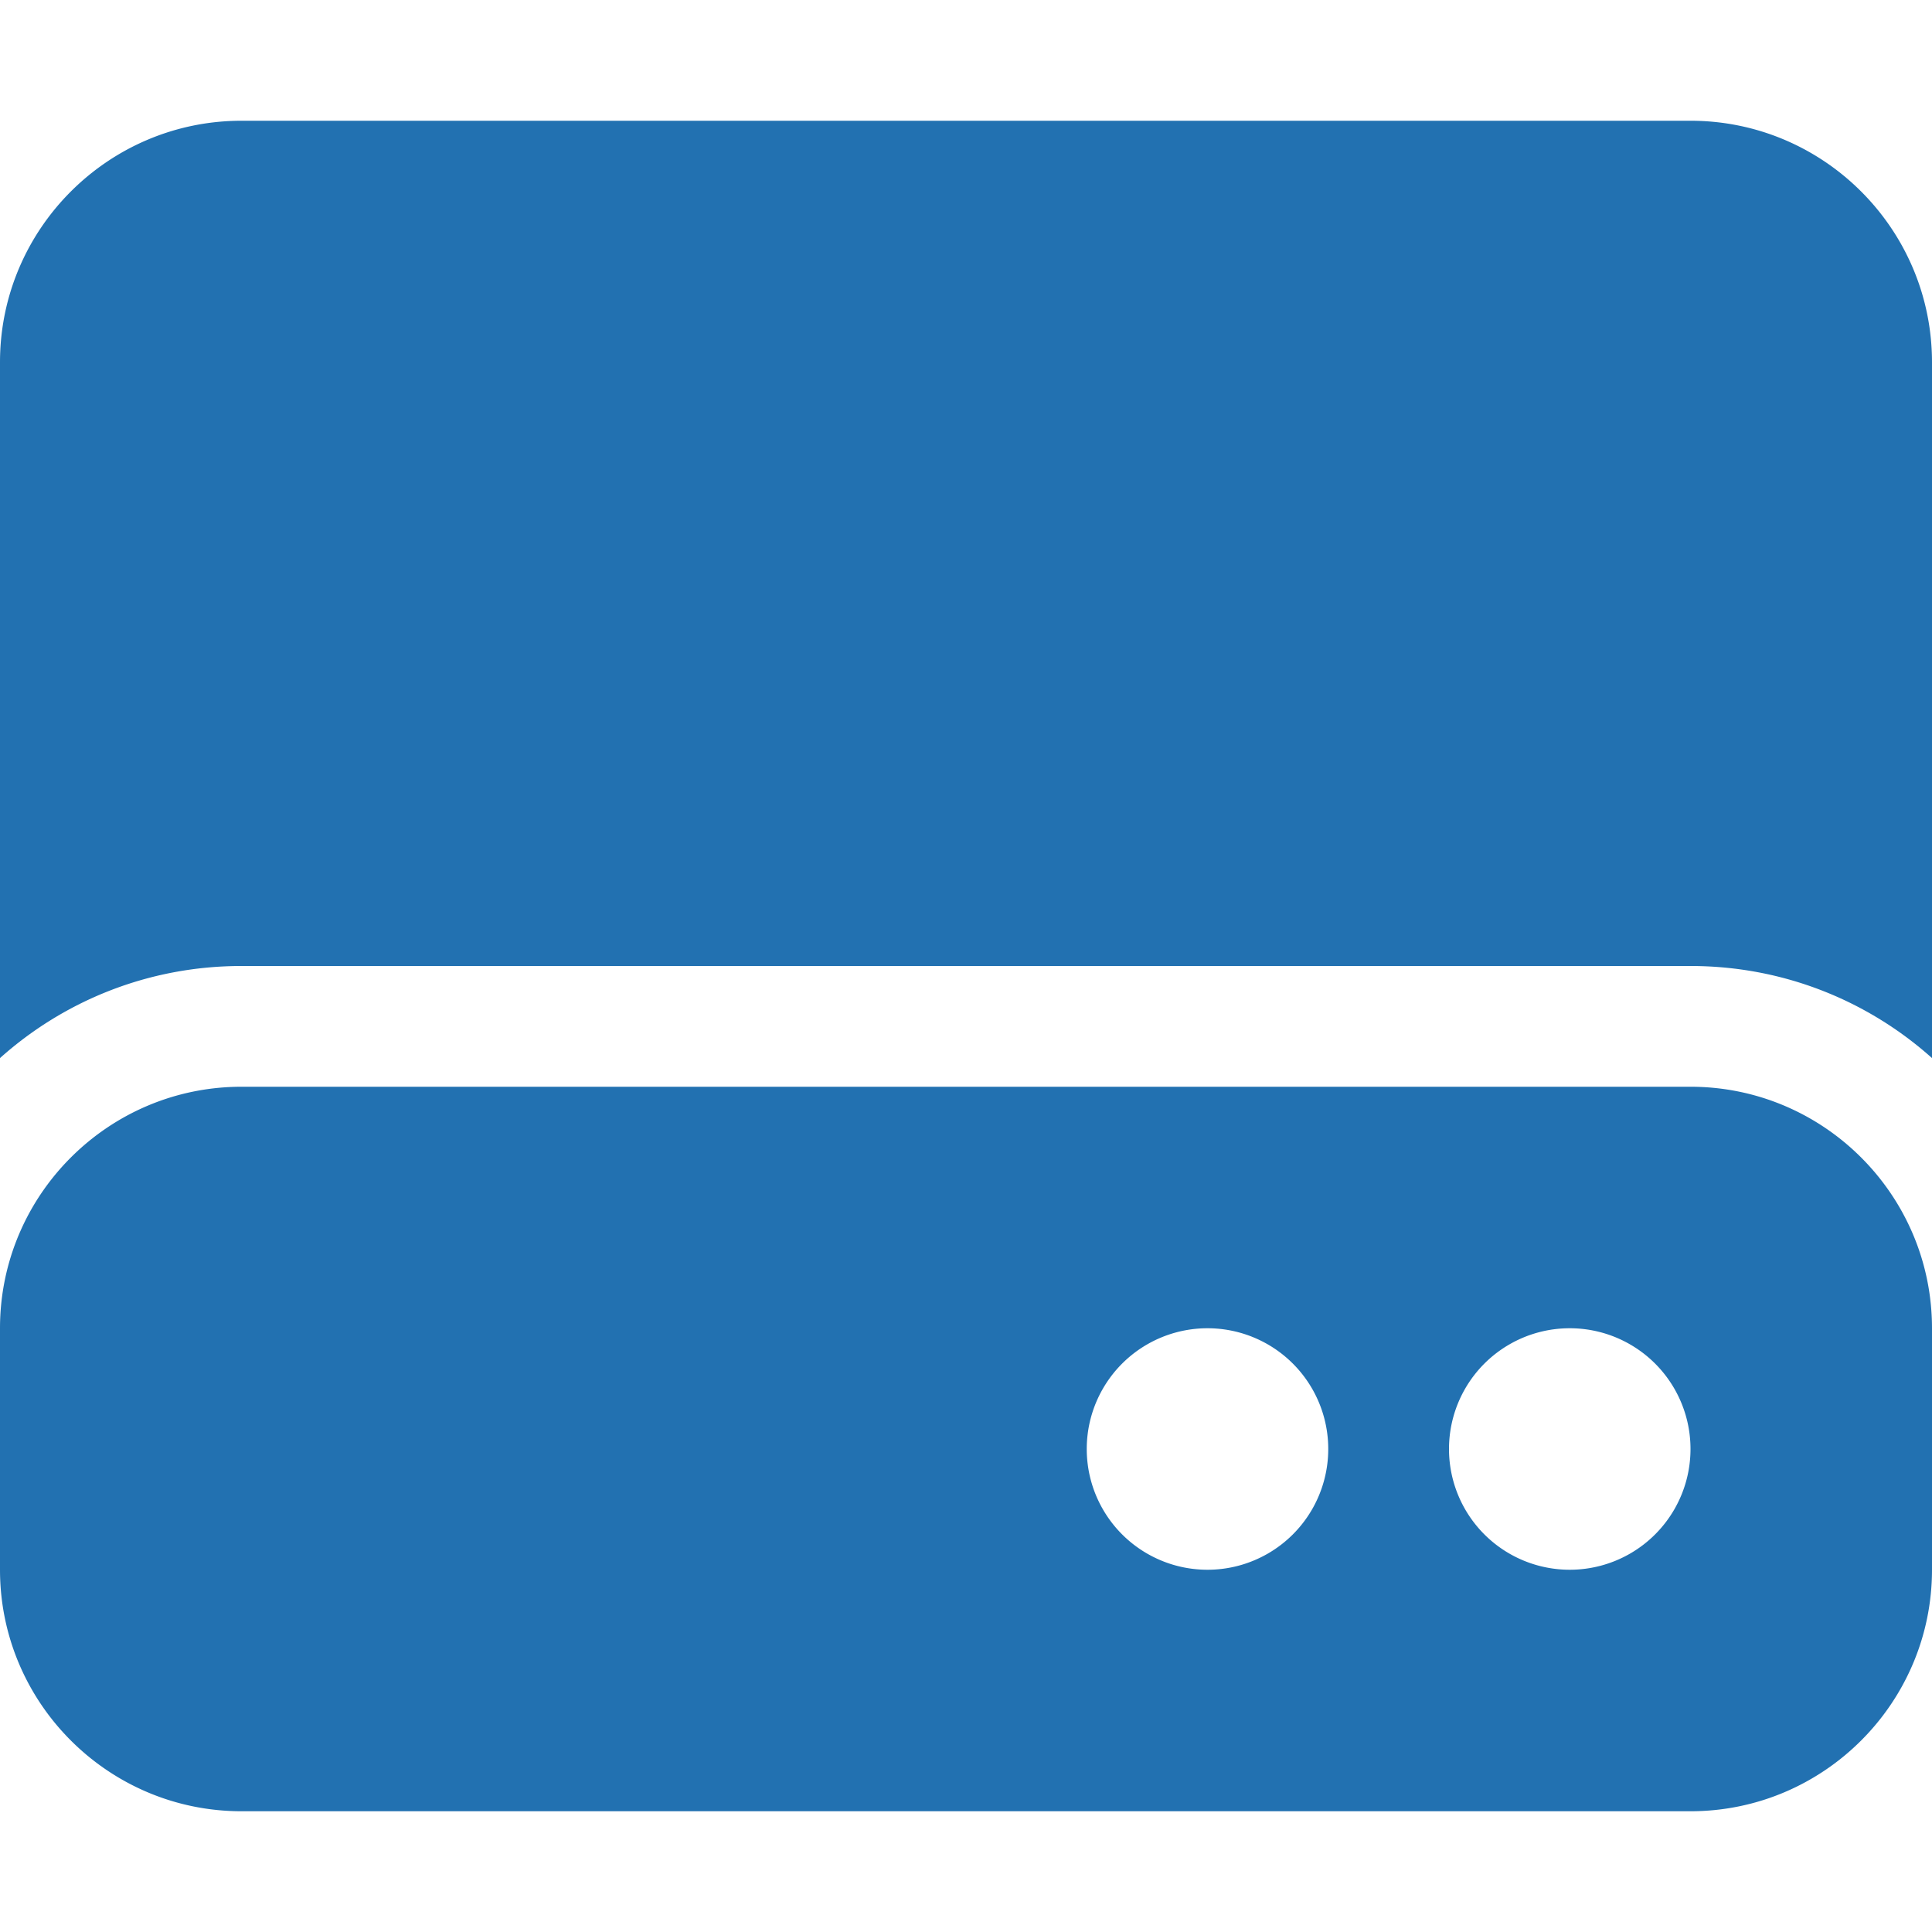 <svg viewBox="0 0 512 512" xmlns="http://www.w3.org/2000/svg"><path fill="#2271B1" d="m0 96c0-35.3 28.7-64 64-64h384c35.3 0 64 28.7 64 64v184.4c-17-15.2-39.4-24.4-64-24.4h-384c-24.6 0-47 9.2-64 24.4zm64 192h384c35.3 0 64 28.7 64 64v64c0 35.3-28.7 64-64 64h-384c-35.3 0-64-28.7-64-64v-64c0-35.3 28.7-64 64-64zm256 128a32 32 0 1 0 0-64 32 32 0 1 0 0 64zm128-32a32 32 0 1 0 -64 0 32 32 0 1 0 64 0z"/></svg>